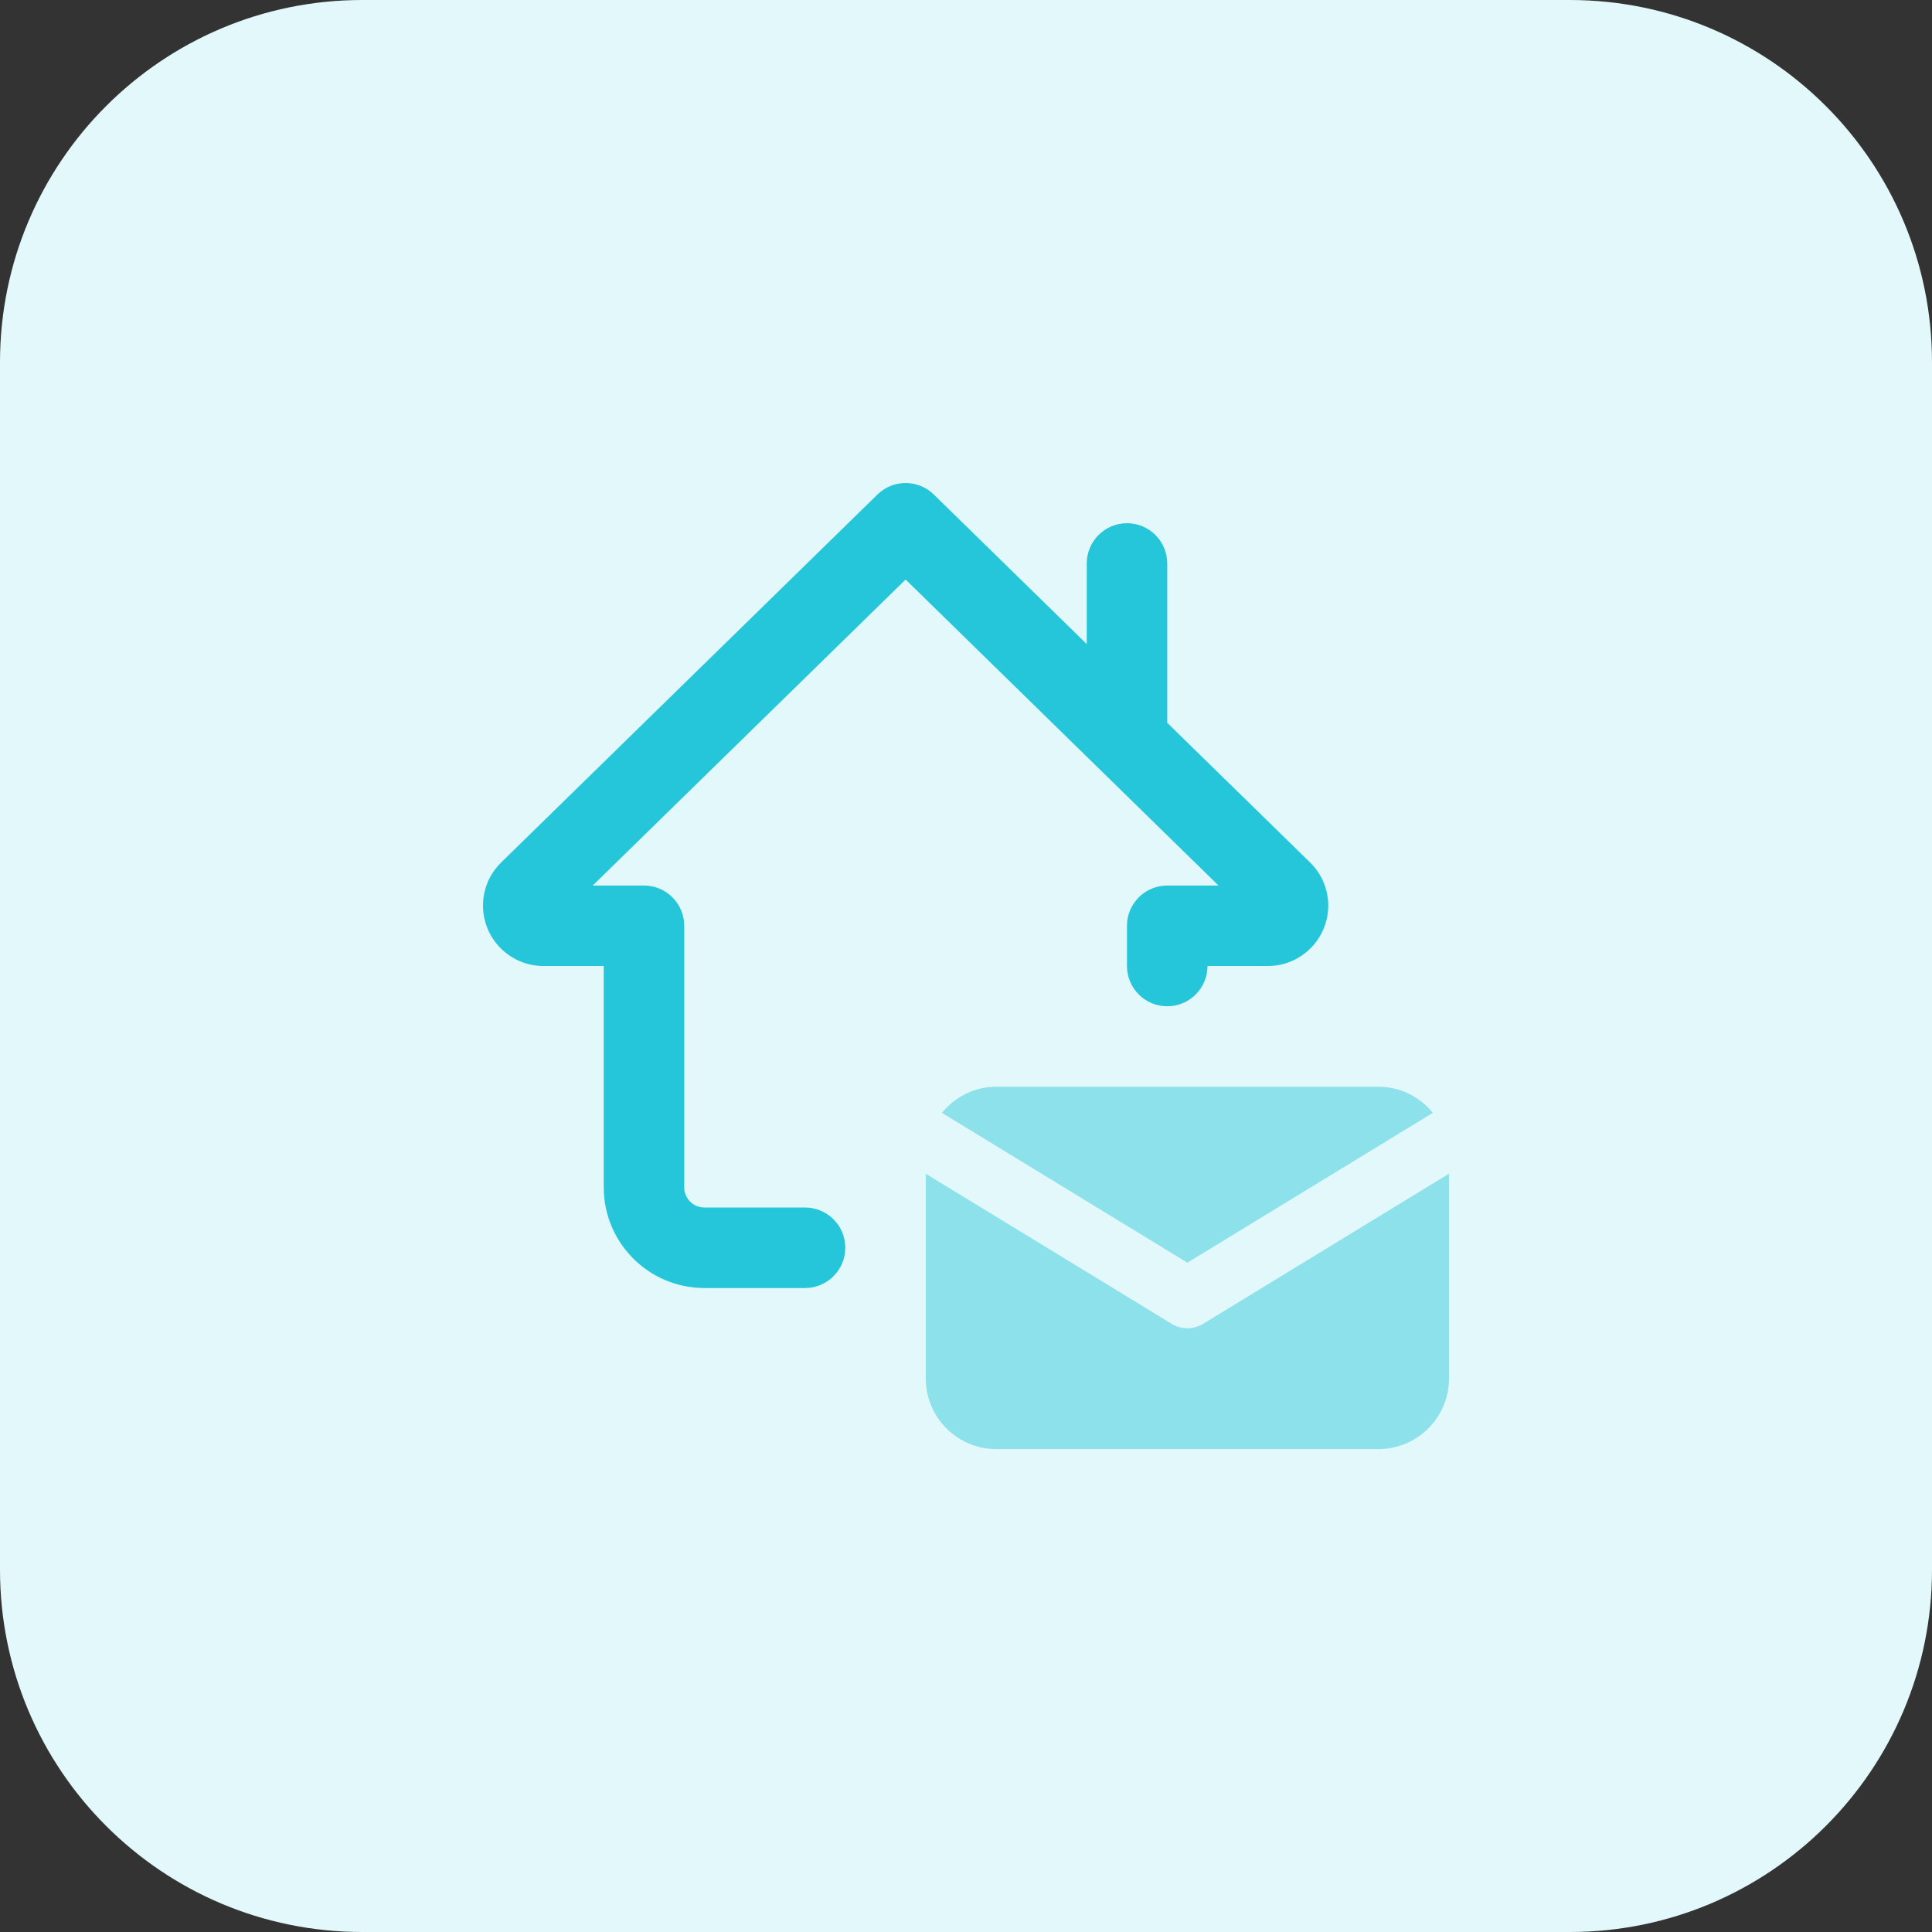 <svg id="bold" enable-background="new 0 0 32 32" height="512" viewBox="0 0 32 32" width="512" xmlns="http://www.w3.org/2000/svg"><rect x="0" y="0" width="32" height="32" fill="#333333" stroke="none"/><path d="m26 32h-20c-3.314 0-6-2.686-6-6v-20c0-3.314 2.686-6 6-6h20c3.314 0 6 2.686 6 6v20c0 3.314-2.686 6-6 6z" fill="#e3f8fa"/><path d="m19.667 20.914 4.066-2.482c-.215-.261-.536-.432-.9-.432h-6.333c-.364 0-.685.171-.899.432z" fill="#8ce1eb"/><path d="m19.927 21.927c-.08.049-.17.073-.26.073s-.181-.024-.26-.073l-4.073-2.486v3.393c0 .643.523 1.167 1.167 1.167h6.333c.643-.001 1.166-.524 1.166-1.168v-3.393z" fill="#8ce1eb"/><path d="m19.333 11.972v-2.639c0-.368-.298-.667-.667-.667-.368.001-.666.299-.666.667v1.335l-2.534-2.478c-.259-.253-.673-.253-.932 0l-6.233 6.095c-.194.19-.301.444-.301.715 0 .551.449 1 1 1h1v3.667c0 .919.747 1.667 1.667 1.667h1.667c.368 0 .667-.299.667-.667s-.299-.667-.668-.667h-1.667c-.184 0-.333-.149-.333-.333v-4.333c0-.368-.298-.667-.667-.667h-.848l5.182-5.068 5.182 5.068h-.849c-.368 0-.667.299-.667.667v.666c0 .368.298.667.667.667s.667-.299.667-.667h1c.551 0 1-.449 1-1 0-.271-.107-.525-.301-.715z" fill="#26c6da"/></svg>